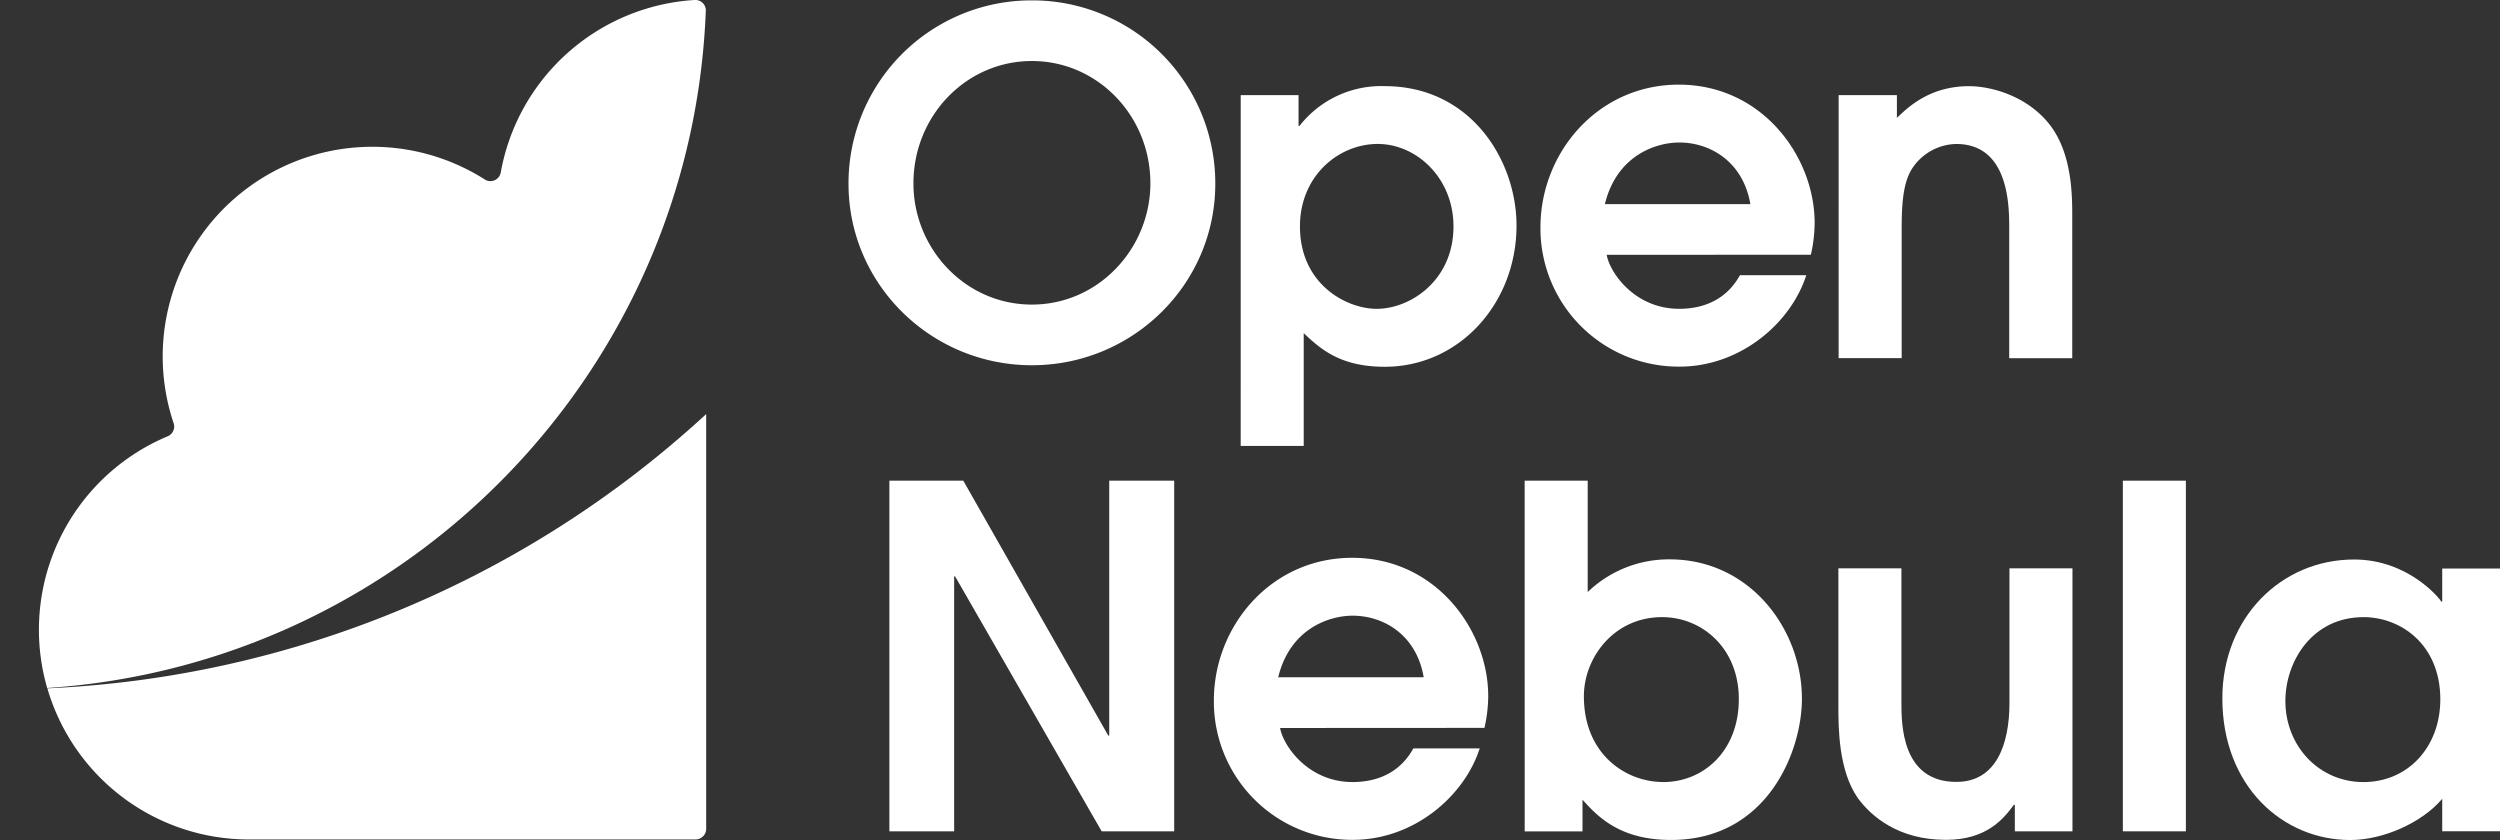 <?xml version="1.0" encoding="UTF-8" standalone="no"?>
<svg
   id="Capa_1"
   data-name="Capa 1"
   viewBox="0 0 88.016 29.574"
   version="1.1"
   sodipodi:docname="w-AAFF_01_B-WHITE.svg"
   width="88.016"
   height="29.574"
   inkscape:version="1.1.2 (0a00cf5339, 2022-02-04)"
   xmlns:inkscape="http://www.inkscape.org/namespaces/inkscape"
   xmlns:sodipodi="http://sodipodi.sourceforge.net/DTD/sodipodi-0.dtd"
   xmlns="http://www.w3.org/2000/svg"
   xmlns:svg="http://www.w3.org/2000/svg"
   xmlns:rdf="http://www.w3.org/1999/02/22-rdf-syntax-ns#"
   xmlns:cc="http://creativecommons.org/ns#"
   xmlns:dc="http://purl.org/dc/elements/1.1/">
  <rect x="0" y="0" width="88.016" height="29.574" fill="#333333" stroke="none"/>
  <sodipodi:namedview
     id="namedview43"
     pagecolor="#ffffff"
     bordercolor="#666666"
     borderopacity="1.0"
     inkscape:pageshadow="2"
     inkscape:pageopacity="0.0"
     inkscape:pagecheckerboard="0"
     showgrid="false"
     fit-margin-top="0"
     fit-margin-left="0"
     fit-margin-right="0"
     fit-margin-bottom="0"
     inkscape:zoom="4.7703704"
     inkscape:cx="128.60637"
     inkscape:cy="7.1273292"
     inkscape:window-width="2256"
     inkscape:window-height="1549"
     inkscape:window-x="521"
     inkscape:window-y="139"
     inkscape:window-maximized="0"
     inkscape:current-layer="Capa_1" />
  <defs
     id="defs4">
    <style
       id="style2">.cls-1{fill:#fff;}</style>
  </defs>
  <title
     id="title6">AAFF_01</title>
  <path
     class="cls-1"
     d="m 36.329,0.013 a 6.441,6.441 0 0 1 6.457,6.457 c 0,3.536 -2.903,6.389 -6.457,6.389 -3.554,0 -6.456,-2.853 -6.456,-6.389 a 6.439,6.439 0 0 1 6.456,-6.457 z m 0,10.71 c 2.353,0 4.172,-1.985 4.172,-4.271 0,-2.368 -1.852,-4.304 -4.172,-4.304 -2.319,0 -4.17,1.935 -4.17,4.304 -0.004,2.292 1.815,4.271 4.17,4.271 z"
     id="path8"
     style="stroke-width:0.126" />
  <path
     class="cls-1"
     d="m 43.681,3.349 h 2.036 v 1.085 h 0.033 A 3.649,3.649 0 0 1 48.752,3.033 c 3.037,0 4.639,2.619 4.639,4.908 0,2.736 -2.013,4.972 -4.639,4.972 -1.568,0 -2.265,-0.629 -2.853,-1.184 v 3.97 h -2.219 z m 4.788,7.524 c 1.184,0 2.703,-1 2.703,-2.902 0,-1.703 -1.301,-2.903 -2.669,-2.903 -1.368,0 -2.736,1.117 -2.736,2.903 0,2.051 1.651,2.902 2.702,2.902 z"
     id="path10"
     style="stroke-width:0.126" />
  <path
     class="cls-1"
     d="m 56.566,8.971 c 0.099,0.602 0.968,1.901 2.552,1.901 0.984,0 1.719,-0.417 2.139,-1.184 h 2.336 c -0.534,1.669 -2.303,3.22 -4.471,3.22 A 4.866,4.866 0 0 1 54.234,8.001 c 0,-2.619 2.013,-5.021 4.871,-5.021 2.936,0 4.782,2.536 4.782,4.871 a 5.117,5.117 0 0 1 -0.133,1.117 z m 5.058,-1.784 c -0.252,-1.485 -1.402,-2.17 -2.503,-2.17 -0.818,0 -2.202,0.451 -2.619,2.17 z"
     id="path12"
     style="stroke-width:0.126" />
  <path
     class="cls-1"
     d="m 64.732,3.349 h 2.051 v 0.802 c 0.367,-0.35 1.133,-1.117 2.537,-1.117 0.8,0 2.013,0.35 2.785,1.284 0.851,1.018 0.851,2.57 0.851,3.287 v 5.005 h -2.219 v -4.571 c 0,-0.768 0,-2.97 -1.867,-2.97 a 1.898,1.898 0 0 0 -1.519,0.818 c -0.4,0.566 -0.4,1.534 -0.4,2.318 v 4.404 h -2.219 z"
     id="path14"
     style="stroke-width:0.126" />
  <path
     class="cls-1"
     d="m 31.312,16.923 h 2.602 l 5.105,8.976 h 0.033 V 16.923 h 2.287 V 29.268 H 38.786 L 33.626,20.293 h -0.034 v 8.975 h -2.28 z"
     id="path16"
     style="stroke-width:0.126" />
  <path
     class="cls-1"
     d="m 45.068,25.63 c 0.099,0.602 0.968,1.903 2.552,1.903 0.984,0 1.719,-0.418 2.139,-1.185 h 2.336 c -0.534,1.669 -2.302,3.22 -4.471,3.22 A 4.866,4.866 0 0 1 42.736,24.66 c 0,-2.62 2.013,-5.022 4.871,-5.022 2.936,0 4.788,2.536 4.788,4.871 a 5.117,5.117 0 0 1 -0.133,1.117 z m 5.055,-1.786 c -0.252,-1.485 -1.402,-2.168 -2.503,-2.168 -0.817,0 -2.202,0.449 -2.619,2.168 z"
     id="path18"
     style="stroke-width:0.126" />
  <path
     class="cls-1"
     d="m 53.678,16.923 h 2.219 v 3.921 a 4.115,4.115 0 0 1 2.886,-1.151 c 2.82,0 4.656,2.451 4.656,4.908 0,1.851 -1.218,4.971 -4.605,4.971 -1.784,0 -2.568,-0.8 -3.12,-1.418 v 1.117 h -2.035 z m 4.871,10.611 c 1.451,0 2.669,-1.119 2.669,-2.92 0,-1.801 -1.301,-2.887 -2.703,-2.887 -1.701,0 -2.752,1.435 -2.752,2.786 0,2.051 1.485,3.019 2.786,3.019 z"
     id="path20"
     style="stroke-width:0.126" />
  <path
     class="cls-1"
     d="m 72.964,20.009 v 9.258 h -2.029 v -0.934 h -0.034 c -0.366,0.503 -0.968,1.235 -2.391,1.235 -1.685,0 -2.635,-0.834 -3.102,-1.469 -0.685,-0.984 -0.685,-2.485 -0.685,-3.253 v -4.837 h 2.219 v 4.717 c 0,0.755 0,2.802 1.935,2.802 1.402,0 1.869,-1.319 1.869,-2.786 v -4.733 z"
     id="path22"
     style="stroke-width:0.126" />
  <path
     class="cls-1"
     d="m 74.738,16.923 h 2.219 v 12.345 h -2.219 z"
     id="path24"
     style="stroke-width:0.126" />
  <path
     class="cls-1"
     d="M 88.016,29.267 H 85.982 v -1.144 c -0.701,0.833 -2.069,1.451 -3.237,1.451 -2.385,0 -4.504,-1.901 -4.504,-4.988 0,-2.835 2.069,-4.888 4.637,-4.888 1.888,0 3.004,1.352 3.071,1.485 h 0.033 v -1.168 h 2.035 z M 83.212,21.727 c -1.817,0 -2.752,1.568 -2.752,2.954 0,1.568 1.168,2.853 2.752,2.853 1.535,0 2.703,-1.202 2.703,-2.92 -0.004,-1.919 -1.388,-2.887 -2.703,-2.887 z"
     id="path26"
     style="stroke-width:0.126" />
  <polygon
     class="cls-1"
     points=""
     id="polygon28"
     transform="matrix(0.126,0,0,0.126,-76.803,-53.171)" />
  <path
     class="cls-1"
     d="m 24.724,29.463 h 0.006 v 0 z"
     id="path30"
     style="stroke-width:0.126" />
  <path
     class="cls-1"
     d="M 8.761,29.555 H 24.484 a 0.369,0.369 0 0 0 0.252,-0.097 v 0 a 0.365,0.365 0 0 0 0.126,-0.272 v 0 -14.608 a 36.604,36.604 0 0 1 -23.195,9.656 7.393,7.393 0 0 0 7.095,5.321 z"
     id="path32"
     style="stroke-width:0.126" />
  <path
     class="cls-1"
     d="M 24.853,29.187 Z"
     id="path34"
     style="stroke-width:0.126" />
  <path
     class="cls-1"
     d="m 24.851,29.204 a 0.083,0.083 0 0 0 0,-0.018 v 0 a 0.083,0.083 0 0 1 0,0.018 z"
     id="path36"
     style="stroke-width:0.126" />
  <path
     class="cls-1"
     d="M 0,24.274 Z"
     id="path38"
     style="stroke-width:0.126" />
  <path
     class="cls-1"
     d="m 24.483,0 h -0.028 a 7.392,7.392 0 0 0 -6.826,6.076 v 0 a 0.37,0.37 0 0 1 -0.362,0.301 0.378,0.378 0 0 1 -0.185,-0.049 v 0 0 l -0.02,-0.013 A 7.381,7.381 0 0 0 6.113,14.9 v 0 a 0.365,0.365 0 0 1 0.02,0.118 0.378,0.378 0 0 1 -0.233,0.344 v 0 A 7.383,7.383 0 0 0 1.661,24.222 C 14.307,23.383 24.374,13.094 24.85,0.35 A 0.367,0.367 0 0 0 24.483,4e-6 Z"
     id="path40"
     style="stroke-width:0.126" />
</svg>
